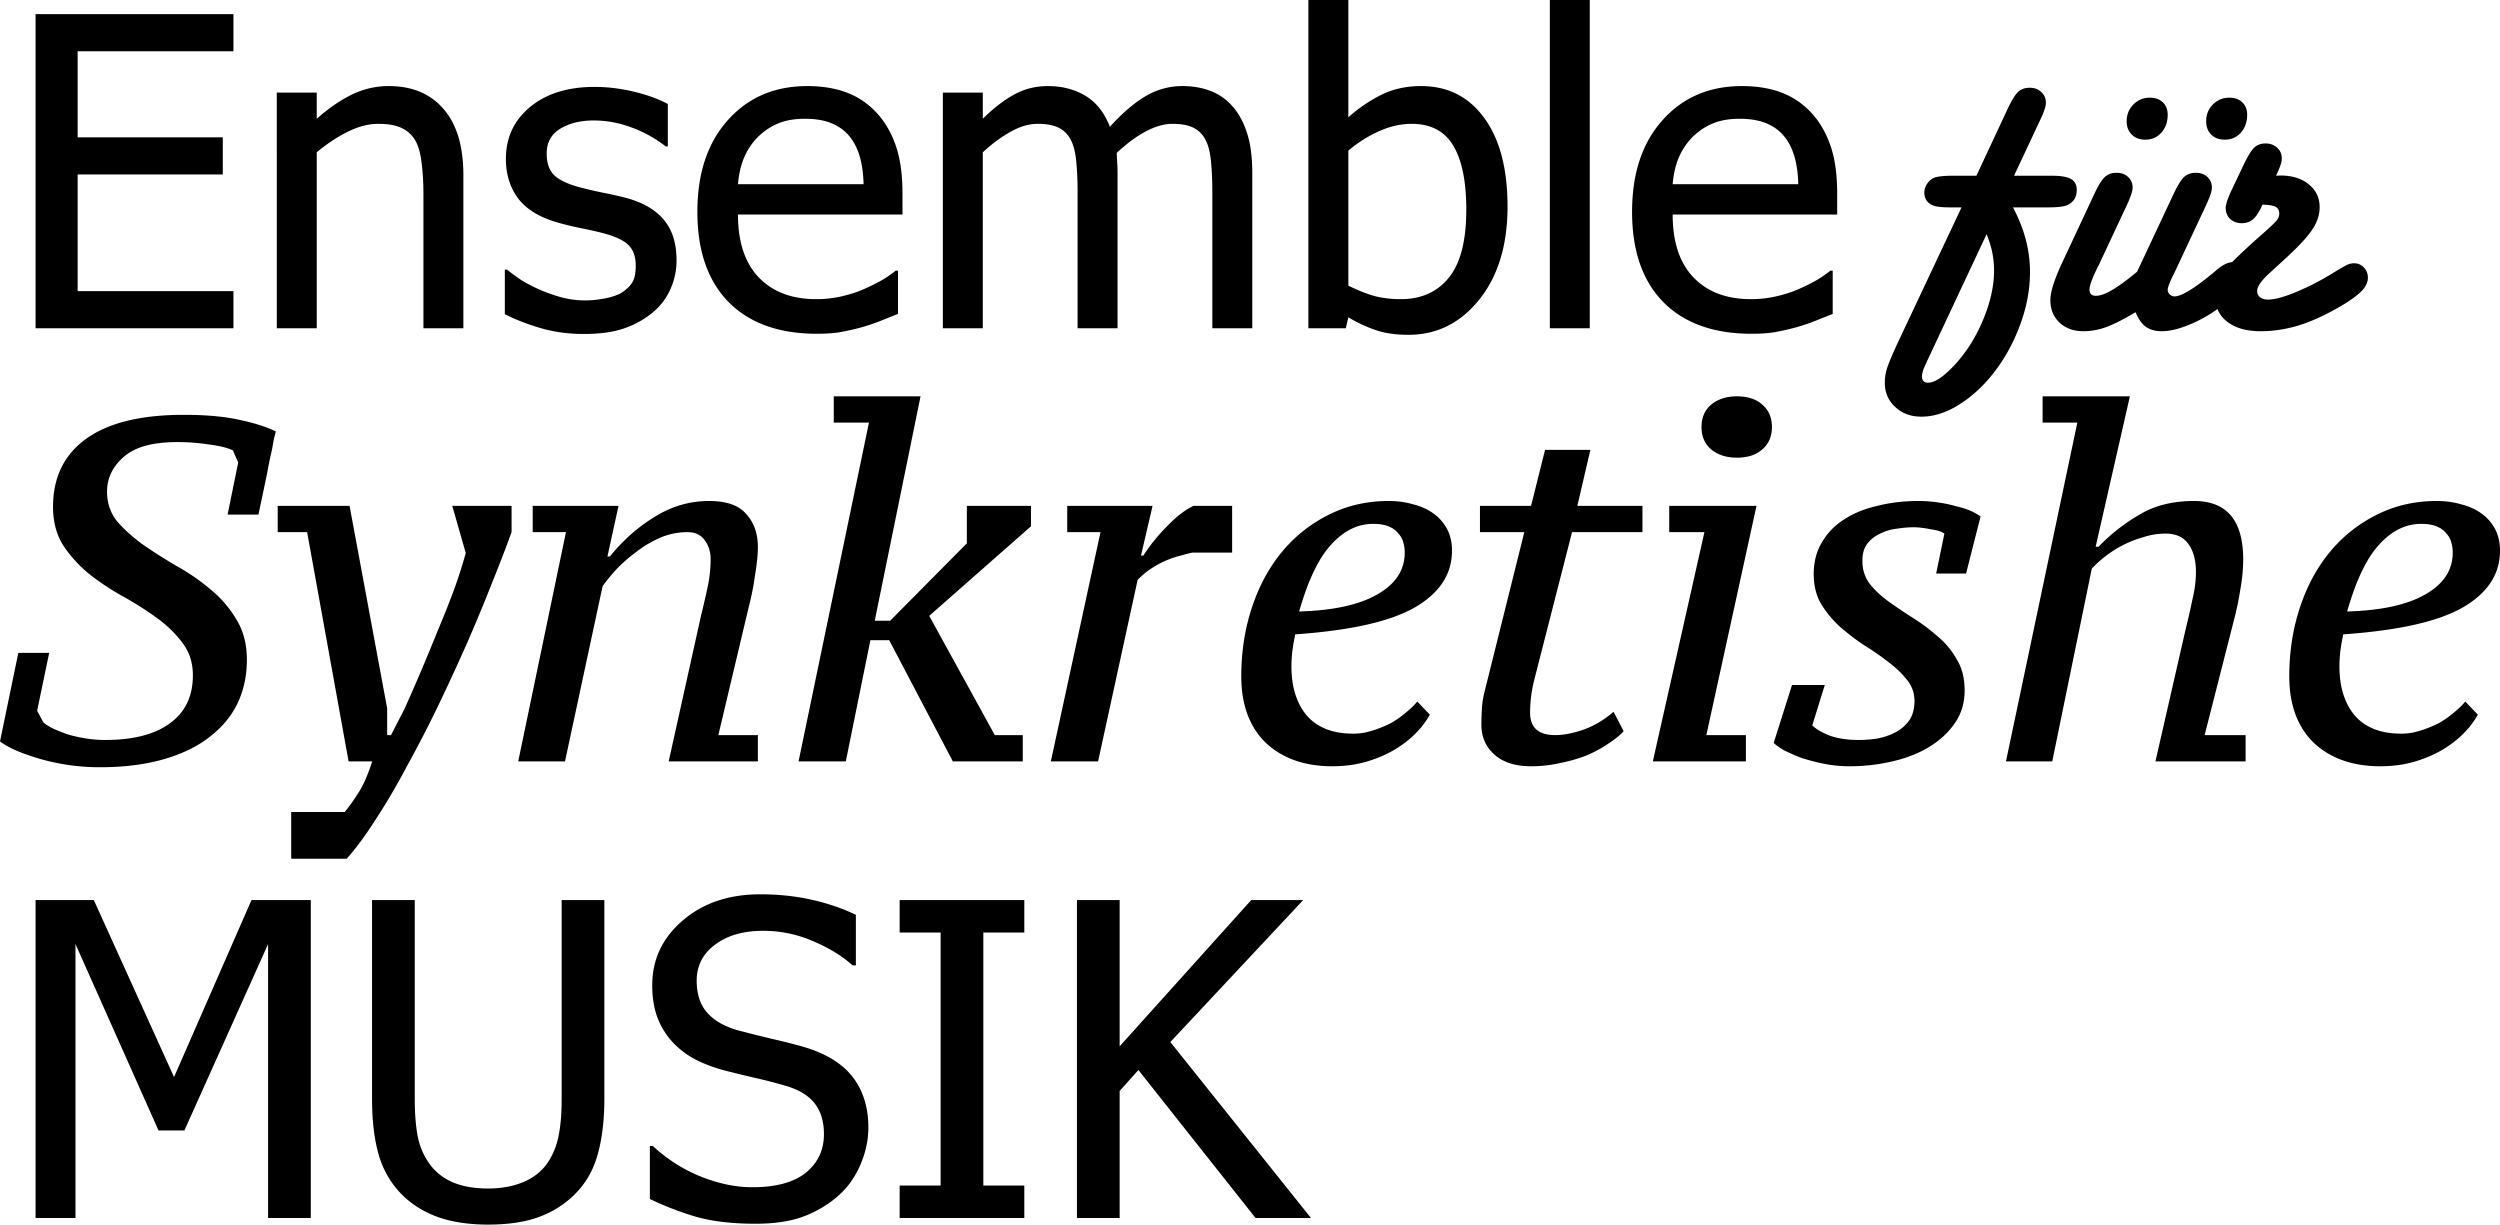 <svg width="492" height="241" fill="none" xmlns="http://www.w3.org/2000/svg"><path d="M61.165 239.697H52.76V185.79l-16.47 36.681h-5.094L14.853 185.79v53.907H7v-62.563h11.461l15.791 34.832 15.24-34.832h11.673v62.563zM96.058 241c-3.708 0-6.948-.476-9.721-1.429-2.773-.98-5.136-2.423-7.089-4.327-2.207-2.185-3.764-4.79-4.67-7.815-.905-3.054-1.358-6.807-1.358-11.261v-39.034h8.405v39.034c0 2.885.184 5.322.552 7.311.368 1.961 1.09 3.725 2.165 5.294 1.132 1.681 2.66 2.955 4.584 3.824 1.953.868 4.33 1.302 7.132 1.302 2.631 0 4.966-.434 7.004-1.302 2.037-.869 3.622-2.143 4.754-3.824a14.48 14.48 0 002.122-5.294c.397-1.933.595-4.3.595-7.101v-39.244h8.405v39.034c0 4.342-.453 8.067-1.359 11.177-.877 3.109-2.434 5.742-4.669 7.899-2.009 1.932-4.358 3.375-7.047 4.327-2.66.953-5.928 1.429-9.805 1.429zm52.594-.168c-4.585 0-8.49-.462-11.716-1.387a59.69 59.69 0 01-9.042-3.487v-10.42h.595a30.765 30.765 0 009.423 6.008c3.509 1.401 6.891 2.101 10.146 2.101 4.641 0 8.15-.952 10.527-2.857 2.377-1.933 3.566-4.468 3.566-7.605 0-2.493-.623-4.524-1.868-6.093-1.245-1.568-3.226-2.731-5.943-3.487a98.182 98.182 0 00-5.349-1.387 248.926 248.926 0 01-6.07-1.47c-2.179-.56-4.131-1.275-5.858-2.143a16.506 16.506 0 01-4.584-3.403c-1.302-1.373-2.321-2.984-3.057-4.832-.707-1.877-1.061-4.034-1.061-6.471 0-5.07 1.995-9.314 5.986-12.731 3.99-3.445 9.084-5.168 15.281-5.168 3.538 0 6.877.35 10.018 1.05 3.17.701 6.099 1.695 8.787 2.984v9.958h-.637c-2.009-1.821-4.584-3.404-7.725-4.748a24.436 24.436 0 00-9.891-2.059c-3.905 0-7.061.91-9.466 2.731-2.406 1.793-3.608 4.16-3.608 7.101 0 2.661.707 4.776 2.122 6.344 1.415 1.569 3.467 2.717 6.155 3.446 1.783.476 3.962 1.022 6.537 1.638 2.576.589 4.712 1.135 6.41 1.639 4.358 1.317 7.542 3.305 9.551 5.966 2.009 2.661 3.014 5.939 3.014 9.832 0 2.437-.509 4.846-1.528 7.227-.991 2.381-2.391 4.398-4.203 6.051a22.088 22.088 0 01-6.919 4.201c-2.547.981-5.745 1.471-9.593 1.471zm52.933-1.135H177.05v-6.386h8.065v-49.79h-8.065v-6.387h24.535v6.387h-8.065v49.79h8.065v6.386zm56.415 0h-10.909l-23.05-29.117-3.693 4.117v25h-8.405v-62.563h8.405v28.782l25.894-28.782h10.23l-26.149 27.942L258 239.697zM7.307 139.88l1.234 2.299c.442.383 1.107.798 1.992 1.245.886.383 1.867.767 2.942 1.15 1.139.319 2.31.574 3.511.766a24.65 24.65 0 003.701.287c5.504 0 9.742-1.085 12.716-3.256 3.036-2.172 4.555-5.333 4.555-9.484 0-2.49-.696-4.629-2.088-6.418-1.328-1.788-3.005-3.416-5.03-4.885a66.437 66.437 0 00-6.642-4.215 50.115 50.115 0 01-6.643-4.406 25.368 25.368 0 01-5.124-5.651c-1.328-2.108-1.993-4.63-1.993-7.568 0-5.811 2.183-10.281 6.548-13.41 4.365-3.13 10.755-4.694 19.169-4.694 4.365 0 7.97.32 10.818.958 2.846.575 5.282 1.341 7.307 2.299l-.19.766a17.403 17.403 0 00-.38 1.82 35.27 35.27 0 01-.57 2.682c-.189.958-.379 1.948-.569 2.97-.506 2.426-1.075 5.14-1.708 8.142H44.79l2.088-10.25-1.044-2.394c-1.076-.511-2.625-.894-4.65-1.15a40.784 40.784 0 00-6.358-.479c-4.745 0-8.224.958-10.438 2.874-2.214 1.916-3.321 4.215-3.321 6.897 0 2.235.664 4.183 1.992 5.843 1.392 1.596 3.1 3.129 5.125 4.598a101.376 101.376 0 006.642 4.215 41.064 41.064 0 016.643 4.597 22.125 22.125 0 015.03 5.844c1.391 2.235 2.087 4.885 2.087 7.95 0 3.193-.633 6.099-1.898 8.717-1.265 2.554-3.132 4.757-5.599 6.609-2.404 1.852-5.409 3.289-9.015 4.311-3.606 1.022-7.75 1.533-12.43 1.533a42.67 42.67 0 01-6.454-.479c-2.024-.32-3.89-.735-5.598-1.246-1.709-.511-3.227-1.053-4.555-1.628-1.266-.575-2.278-1.15-3.037-1.724l3.606-17.434h6.073L7.307 139.88zm53.135-35.155h-5.789v-5.172h14.14l7.401 39.848v5.268h.76l2.562-4.981a321.94 321.94 0 003.32-7.567 432.344 432.344 0 003.322-8.046 185.015 185.015 0 003.132-7.855 98.254 98.254 0 002.372-7.376l-2.657-9.291h11.672v5.172c-1.012 2.81-2.277 6.099-3.796 9.867a366.757 366.757 0 01-4.84 11.686 412.596 412.596 0 01-5.693 12.357 231.636 231.636 0 01-6.168 11.973c-2.025 3.832-4.08 7.344-6.168 10.537-2.025 3.193-3.954 5.811-5.789 7.855H57.31v-9.196h10.534a37.741 37.741 0 002.657-3.736c.948-1.404 1.866-3.48 2.751-6.226h-4.65l-8.16-45.117zm77.511 16.476c.506-2.043.949-3.959 1.328-5.747.38-1.852.57-3.64.57-5.365 0-1.468-.38-2.714-1.139-3.735-.759-1.086-1.898-1.629-3.416-1.629-1.898 0-3.733.383-5.504 1.15a22.447 22.447 0 00-4.745 2.873 29.624 29.624 0 00-3.891 3.449c-1.075 1.213-1.929 2.267-2.562 3.161l-7.402 34.484h-9.204l9.394-45.117h-6.547v-5.172h16.891l-2.183 9.962h.475c2.657-3.257 5.63-5.875 8.92-7.855 3.289-2.043 6.832-3.065 10.628-3.065 3.416 0 5.852.862 7.307 2.586 1.518 1.66 2.277 3.832 2.277 6.514 0 1.469-.19 3.32-.569 5.556a54.05 54.05 0 01-1.234 6.226l-5.978 25.192h7.781v5.173h-17.555l6.358-28.641zm37.042 4.79h-3.701l-4.84 23.851h-9.299l13.854-66.67h-6.927V78h17.081l-9.015 44.159h3.037l15.088-15.231v-7.375h12.621v4.023l-20.023 17.625 12.906 23.468h5.504v5.173h-13.76l-12.526-23.851zm59.708-17.243c-.633.128-1.392.32-2.278.575-.822.192-1.708.479-2.657.862-.949.383-1.929.894-2.942 1.533-1.012.638-1.992 1.437-2.941 2.395l-7.782 35.729h-9.299l9.774-45.117h-6.548v-5.172h16.796l-2.277 9.77h.475c1.265-1.979 2.815-3.895 4.649-5.747 1.835-1.916 3.575-3.257 5.22-4.023h7.591v9.195h-7.781zm46.685 31.898c-.696 1.278-1.645 2.523-2.847 3.736s-2.626 2.299-4.27 3.257c-1.645.958-3.48 1.724-5.504 2.299-2.025.575-4.207.862-6.548.862-5.44 0-9.806-1.533-13.095-4.598-3.227-3.129-4.84-7.503-4.84-13.123 0-4.79.696-9.292 2.088-13.506 1.392-4.215 3.353-7.855 5.883-10.92a28.113 28.113 0 019.11-7.28c3.606-1.852 7.592-2.778 11.957-2.778 1.708 0 3.321.223 4.839.67 1.519.383 2.847.99 3.986 1.82a8.774 8.774 0 012.657 3.066c.633 1.213.949 2.618.949 4.214 0 4.598-2.404 8.302-7.212 11.112-4.808 2.81-12.684 4.598-23.629 5.364a35.331 35.331 0 00-.569 3.257 24.823 24.823 0 00-.19 3.065c0 4.023 1.012 7.248 3.037 9.675 2.087 2.363 5.124 3.544 9.11 3.544 1.265 0 2.498-.191 3.7-.575a22.379 22.379 0 003.606-1.436 18.359 18.359 0 003.037-2.108c.949-.766 1.708-1.501 2.277-2.203l2.468 2.586zm-11.198-37.549c-2.973 0-5.693 1.341-8.161 4.023-2.467 2.618-4.586 7.025-6.358 13.219 6.706-.192 11.831-1.309 15.373-3.353 3.606-2.043 5.409-4.789 5.409-8.238 0-.702-.095-1.373-.284-2.011a4.04 4.04 0 00-1.044-1.82c-.443-.575-1.076-1.022-1.898-1.341-.759-.32-1.771-.479-3.037-.479zm21.065-3.544h10.058l2.752-11.016h8.92l-2.562 11.016h12.811v5.172h-13.855l-7.401 28.929a29.641 29.641 0 00-.665 3.448 25.824 25.824 0 00-.189 3.161c0 2.938 1.644 4.406 4.934 4.406 1.708 0 3.638-.383 5.789-1.149 2.151-.83 4.049-1.98 5.693-3.448l1.993 3.831c-.696.766-1.676 1.565-2.942 2.395-1.202.83-2.593 1.596-4.175 2.299-1.581.638-3.321 1.149-5.219 1.532a25.58 25.58 0 01-5.884.671c-3.099 0-5.503-.766-7.212-2.299-1.708-1.533-2.562-3.48-2.562-5.843 0-1.022.032-2.076.095-3.161.063-1.15.253-2.331.57-3.544l7.781-31.228h-8.73v-5.172zm37.249 5.172v-5.172h17.175l-9.869 45.116h7.782v5.173h-18.315l10.154-45.117h-6.927zm6.357-20.69c0-1.852.633-3.321 1.898-4.407 1.329-1.085 3.005-1.628 5.03-1.628 2.151 0 3.827.543 5.029 1.628 1.265 1.086 1.898 2.555 1.898 4.407 0 1.852-.633 3.32-1.898 4.406-1.202 1.086-2.878 1.629-5.029 1.629-2.025 0-3.701-.543-5.03-1.629-1.265-1.086-1.898-2.554-1.898-4.406zm30.997 61.592a24.06 24.06 0 003.606-.287c1.328-.255 2.53-.671 3.606-1.245a7.755 7.755 0 002.657-2.299c.696-1.022 1.044-2.299 1.044-3.832 0-1.596-.506-3.001-1.519-4.215-.949-1.213-2.151-2.362-3.606-3.448a49.851 49.851 0 00-4.839-3.353 46.543 46.543 0 01-4.745-3.64 20.86 20.86 0 01-3.701-4.502c-.949-1.66-1.423-3.608-1.423-5.843 0-2.363.538-4.438 1.613-6.226a12.867 12.867 0 014.365-4.502c1.835-1.214 4.017-2.108 6.548-2.682 2.53-.639 5.219-.958 8.066-.958 1.328 0 2.625.096 3.891.287 1.328.192 2.53.447 3.606.766 1.138.256 2.119.575 2.941.958.823.383 1.424.735 1.803 1.054l-2.847 11.207h-5.883l1.613-7.854c-.506-.384-1.423-.671-2.752-.862-1.265-.256-2.372-.384-3.321-.384a21.17 21.17 0 00-3.321.288 9.419 9.419 0 00-3.227.958 6.57 6.57 0 00-2.562 2.011c-.633.83-.949 1.948-.949 3.353 0 1.724.475 3.225 1.424 4.502 1.012 1.277 2.277 2.459 3.795 3.544a107.49 107.49 0 004.84 3.257 38.576 38.576 0 014.84 3.64 15.783 15.783 0 013.7 4.502c1.013 1.66 1.519 3.672 1.519 6.035 0 2.427-.633 4.566-1.898 6.418-1.265 1.852-2.942 3.416-5.03 4.693-2.087 1.278-4.523 2.236-7.307 2.874-2.72.639-5.535.958-8.445.958-1.645 0-3.29-.16-4.935-.479a41.33 41.33 0 01-4.46-1.149 38.714 38.714 0 01-3.511-1.533c-.949-.575-1.613-1.054-1.992-1.437l3.606-11.399h6.452l-2.467 7.951c.696.702 1.835 1.373 3.416 2.011 1.582.575 3.511.862 5.789.862zm36.126-62.454V78h17.176l-6.737 29.599h.569a36.85 36.85 0 018.066-6.322c2.974-1.788 6.548-2.682 10.723-2.682 6.453 0 9.679 3.831 9.679 11.494 0 1.852-.189 3.832-.569 5.939a57.812 57.812 0 01-1.233 5.939l-5.789 22.702h8.066v5.173H424.19l5.978-26.15c.506-2.044.949-3.992 1.329-5.844.442-1.852.664-3.608.664-5.268 0-2.363-.506-4.215-1.519-5.556-.948-1.341-2.435-2.011-4.46-2.011-1.455 0-2.878.223-4.27.67a21.41 21.41 0 00-3.985 1.533 21.727 21.727 0 00-3.511 2.203c-1.076.83-1.993 1.66-2.752 2.49l-7.782 37.933h-9.11l14.045-66.67h-6.833zm85.651 57.473c-.696 1.278-1.645 2.523-2.847 3.736s-2.625 2.299-4.27 3.257c-1.645.958-3.48 1.724-5.504 2.299-2.025.575-4.207.862-6.548.862-5.44 0-9.806-1.533-13.095-4.598-3.227-3.129-4.84-7.503-4.84-13.123 0-4.79.696-9.292 2.088-13.506 1.391-4.215 3.353-7.855 5.883-10.92a28.113 28.113 0 019.11-7.28c3.606-1.852 7.592-2.778 11.957-2.778 1.708 0 3.321.223 4.839.67 1.519.383 2.847.99 3.986 1.82a8.774 8.774 0 012.657 3.066c.633 1.213.949 2.618.949 4.214 0 4.598-2.404 8.302-7.212 11.112-4.808 2.81-12.684 4.598-23.629 5.364a35.331 35.331 0 00-.569 3.257 24.823 24.823 0 00-.19 3.065c0 4.023 1.012 7.248 3.037 9.675 2.087 2.363 5.124 3.544 9.11 3.544 1.265 0 2.498-.191 3.7-.575a22.379 22.379 0 003.606-1.436 18.359 18.359 0 003.037-2.108c.949-.766 1.708-1.501 2.278-2.203l2.467 2.586zm-11.198-37.549c-2.973 0-5.693 1.341-8.161 4.023-2.467 2.618-4.586 7.025-6.358 13.219 6.706-.192 11.831-1.309 15.373-3.353 3.606-2.043 5.409-4.789 5.409-8.238 0-.702-.095-1.373-.284-2.011a4.04 4.04 0 00-1.044-1.82c-.443-.575-1.076-1.022-1.898-1.341-.759-.32-1.772-.479-3.037-.479zM7 64.603V2.782h38.94v7.307H15.28v16.94h28.567v7.307H15.281v22.96H45.94v7.307H7zm84.195 0H83.33V38.198c0-2.132-.111-4.11-.334-5.938-.195-1.854-.586-3.335-1.171-4.442-.642-1.163-1.534-2.02-2.677-2.575-1.144-.58-2.705-.871-4.685-.871-1.951 0-3.973.526-6.064 1.577-2.064 1.024-4.085 2.367-6.065 4.028v34.626h-7.863V18.227h7.863v5.148c2.342-2.076 4.657-3.667 6.943-4.774a16.395 16.395 0 017.236-1.661c4.6 0 8.198 1.508 10.79 4.525 2.594 2.99 3.89 7.335 3.89 13.037v30.101zm23.673 1.122c-3.123 0-6.051-.416-8.784-1.246-2.704-.83-4.949-1.716-6.734-2.657v-8.76h.419c.669.525 1.45 1.106 2.342 1.743.92.637 2.133 1.301 3.639 1.993a33.702 33.702 0 004.391 1.62 17.88 17.88 0 005.019.705c1.255 0 2.594-.138 4.016-.415 1.422-.305 2.481-.678 3.178-1.121.976-.637 1.673-1.315 2.092-2.035.446-.72.669-1.799.669-3.238 0-1.855-.516-3.252-1.548-4.194-1.003-.94-2.802-1.73-5.395-2.366-1.004-.25-2.314-.54-3.932-.872a62.6 62.6 0 01-4.475-1.08c-3.569-1.024-6.162-2.601-7.78-4.733-1.617-2.159-2.425-4.76-2.425-7.805 0-4.18 1.589-7.584 4.768-10.214 3.178-2.63 7.403-3.944 12.673-3.944 2.593 0 5.2.318 7.821.955 2.621.636 4.824 1.44 6.608 2.408v8.345h-.418a24.517 24.517 0 00-6.734-3.736c-2.453-.914-4.935-1.37-7.445-1.37-2.593 0-4.782.54-6.566 1.619-1.785 1.08-2.677 2.712-2.677 4.899 0 1.937.53 3.39 1.589 4.36 1.06.94 2.761 1.715 5.103 2.324 1.171.305 2.468.61 3.89.914 1.45.277 2.969.609 4.559.996 3.457.858 6.051 2.284 7.779 4.277 1.757 1.993 2.635 4.705 2.635 8.137 0 1.993-.404 3.89-1.213 5.688-.78 1.772-1.938 3.294-3.471 4.568a17.838 17.838 0 01-5.688 3.155c-2.092.72-4.727 1.08-7.905 1.08zm45.882-.042c-7.445 0-13.231-2.076-17.357-6.228-4.099-4.18-6.149-10.103-6.149-17.77 0-7.556 1.994-13.563 5.981-18.02 3.988-4.483 9.202-6.725 15.643-6.725 2.9 0 5.465.415 7.696 1.245 2.23.83 4.182 2.132 5.855 3.903 1.673 1.772 2.956 3.944 3.848 6.519.893 2.546 1.339 5.674 1.339 9.383v4.235h-32.373c0 5.397 1.366 9.521 4.099 12.372 2.732 2.851 6.511 4.277 11.334 4.277 1.729 0 3.416-.194 5.061-.581 1.673-.388 3.179-.886 4.517-1.495 1.423-.637 2.621-1.246 3.597-1.827.976-.609 1.785-1.176 2.426-1.702h.46v8.511c-.92.36-2.063.817-3.429 1.37a41.694 41.694 0 01-3.681 1.246 48.36 48.36 0 01-4.182.955c-1.227.221-2.789.332-4.685.332zm9.202-29.437c-.056-2.104-.307-3.916-.753-5.439-.446-1.522-1.088-2.81-1.924-3.861-.92-1.163-2.105-2.048-3.555-2.657-1.422-.61-3.193-.914-5.312-.914-2.091 0-3.876.319-5.354.955-1.45.61-2.774 1.509-3.973 2.699a12.903 12.903 0 00-2.677 4.069c-.613 1.467-1.004 3.183-1.171 5.148h24.719zm68.635 28.357v-26.82c0-2.132-.084-4.097-.251-5.896-.167-1.827-.516-3.253-1.045-4.277-.558-1.107-1.353-1.924-2.385-2.45-1.031-.525-2.425-.788-4.182-.788-1.617 0-3.36.498-5.228 1.494-1.841.97-3.751 2.38-5.73 4.235.028.47.055 1.038.083 1.703.056.636.084 1.397.084 2.283v30.516h-7.863v-26.82c0-2.132-.084-4.097-.251-5.896-.167-1.827-.516-3.253-1.046-4.277-.557-1.107-1.352-1.924-2.384-2.45-1.032-.525-2.426-.788-4.182-.788-1.701 0-3.486.526-5.354 1.577-1.868 1.052-3.681 2.395-5.437 4.028v34.626h-7.863V18.227h7.863v5.148c2.063-2.048 4.099-3.626 6.106-4.733 2.036-1.135 4.266-1.702 6.692-1.702 2.761 0 5.201.622 7.32 1.868 2.147 1.246 3.778 3.294 4.893 6.145 2.37-2.63 4.685-4.622 6.943-5.979a14.045 14.045 0 017.362-2.034c2.007 0 3.834.318 5.479.955 1.645.609 3.081 1.605 4.308 2.99 1.254 1.41 2.216 3.168 2.886 5.272.697 2.104 1.045 4.747 1.045 7.93v30.516h-7.863zm49.981-23.333c0-5.536-.85-9.73-2.551-12.58-1.701-2.879-4.433-4.318-8.198-4.318-2.147 0-4.322.498-6.524 1.494a25.418 25.418 0 00-5.94 3.779v26.572c1.98.968 3.737 1.66 5.27 2.076 1.534.387 3.221.58 5.061.58 4.015 0 7.166-1.41 9.453-4.234 2.286-2.823 3.429-7.28 3.429-13.37zm8.115-.623c0 7.584-1.855 13.688-5.563 18.31-3.709 4.622-8.351 6.934-13.928 6.934-2.537 0-4.712-.319-6.525-.955a27.884 27.884 0 01-5.312-2.491l-.502 2.158h-7.361V0h7.863v23.085a29.477 29.477 0 016.441-4.402c2.315-1.162 4.936-1.743 7.864-1.743 5.27 0 9.424 2.103 12.464 6.31 3.039 4.18 4.559 9.979 4.559 17.397zm16.186 23.956h-7.863V0h7.863v64.603zm31.829 1.08c-7.445 0-13.231-2.076-17.357-6.228-4.099-4.18-6.149-10.103-6.149-17.77 0-7.556 1.994-13.563 5.981-18.02 3.988-4.483 9.202-6.725 15.643-6.725 2.9 0 5.465.415 7.696 1.245 2.23.83 4.182 2.132 5.855 3.903 1.673 1.772 2.956 3.944 3.848 6.519.893 2.546 1.339 5.674 1.339 9.383v4.235h-32.373c0 5.397 1.366 9.521 4.099 12.372 2.732 2.851 6.511 4.277 11.334 4.277 1.729 0 3.416-.194 5.061-.581 1.673-.388 3.179-.886 4.517-1.495 1.423-.637 2.622-1.246 3.597-1.827.976-.609 1.785-1.176 2.426-1.702h.46v8.511c-.92.36-2.063.817-3.429 1.37a41.694 41.694 0 01-3.681 1.246 48.36 48.36 0 01-4.182.955c-1.227.221-2.789.332-4.685.332zm9.202-29.437c-.056-2.104-.307-3.916-.753-5.439-.446-1.522-1.088-2.81-1.924-3.861-.92-1.163-2.105-2.048-3.555-2.657-1.422-.61-3.193-.914-5.312-.914-2.091 0-3.876.319-5.354.955-1.45.61-2.774 1.509-3.973 2.699a12.903 12.903 0 00-2.677 4.069c-.613 1.467-1.004 3.183-1.171 5.148H353.9zm35.058-1.661l6.106-13.078c.809-1.716 1.506-2.851 2.091-3.405.586-.553 1.353-.83 2.301-.83.92 0 1.673.277 2.258.83.614.554.921 1.273.921 2.16 0 .664-.377 1.785-1.13 3.362l-5.144 10.961h7.445c1.812 0 3.081.222 3.806.665.725.415 1.087 1.135 1.087 2.159 0 1.384-.613 2.366-1.84 2.947-.641.305-1.896.457-3.764.457h-6.943c2.23 4.18 3.346 8.415 3.346 12.705 0 3.404-.628 6.823-1.882 10.255-1.255 3.432-2.9 6.491-4.936 9.176-2.035 2.712-4.35 4.9-6.943 6.56-2.565 1.66-5.103 2.491-7.612 2.491-2.091 0-3.806-.637-5.145-1.91-1.366-1.245-2.049-2.837-2.049-4.775 0-.968.153-1.937.46-2.906.307-.941.962-2.505 1.966-4.692l12.673-26.904h-2.384c-1.785 0-2.984-.18-3.597-.54-.892-.526-1.339-1.314-1.339-2.366 0-.581.168-1.135.502-1.66A3.156 3.156 0 01380.593 35c.669-.277 1.924-.416 3.764-.416h4.601zm2.007 11.501l-10.791 23.002c-.864 1.826-1.408 3.017-1.631 3.57-.195.582-.293 1.052-.293 1.412 0 .83.405 1.245 1.213 1.245 1.339 0 3.151-1.245 5.438-3.736 2.258-2.52 4.071-5.453 5.437-8.802 1.394-3.377 2.091-6.547 2.091-9.508 0-1.218-.111-2.38-.334-3.488-.223-1.135-.6-2.366-1.13-3.695zm29.32 15.362l-.586.332c-2.175 1.273-3.973 2.16-5.395 2.657a12.83 12.83 0 01-4.266.748c-1.952 0-3.528-.568-4.727-1.703-1.199-1.134-1.798-2.615-1.798-4.442 0-1.605.795-4.096 2.384-7.473l6.232-13.328c.781-1.66 1.464-2.782 2.049-3.363.614-.581 1.395-.872 2.343-.872s1.714.277 2.3.83c.586.554.878 1.26.878 2.118 0 .637-.376 1.771-1.129 3.404l-5.563 11.875-.376.747c-.948 1.965-1.422 3.294-1.422 3.986 0 .83.418 1.246 1.255 1.246.864 0 1.924-.374 3.178-1.121 1.283-.748 2.928-1.952 4.936-3.612l7.152-15.238c.781-1.66 1.464-2.782 2.049-3.363.614-.581 1.394-.872 2.342-.872.949 0 1.715.277 2.301.83.585.554.878 1.26.878 2.118 0 .637-.376 1.771-1.129 3.404l-6.148 13.12-.544 1.08c-.586 1.273-.878 2.104-.878 2.491 0 .332.139.637.418.914.307.249.613.373.92.373 1.394 0 4.071-1.66 8.03-4.982 1.339-1.163 2.44-1.744 3.305-1.744.808 0 1.491.263 2.049.789a2.4 2.4 0 01.837 1.868c0 1.329-1.381 3.1-4.141 5.315a28.218 28.218 0 01-6.567 4.069c-2.342 1.024-4.35 1.536-6.023 1.536-1.254 0-2.3-.29-3.136-.872-.809-.609-1.478-1.564-2.008-2.865zm6.316-38.862c0 1.412-.419 2.588-1.255 3.53-.809.913-1.868 1.37-3.179 1.37-1.087 0-1.966-.333-2.635-.997-.669-.664-1.004-1.536-1.004-2.616 0-1.3.432-2.394 1.297-3.28.892-.913 1.98-1.37 3.262-1.37 1.06 0 1.91.305 2.552.914.641.609.962 1.425.962 2.45zm15.642 0c0 1.412-.418 2.588-1.255 3.53-.808.913-1.868 1.37-3.178 1.37-1.088 0-1.966-.333-2.635-.997-.67-.664-1.004-1.536-1.004-2.616 0-1.3.432-2.394 1.296-3.28.893-.913 1.98-1.37 3.263-1.37 1.059 0 1.91.305 2.551.914.642.609.962 1.425.962 2.45z" fill="#000"/><path d="M447.931 34.585c.279-.027.572-.041.879-.041 2.314 0 4.168.581 5.563 1.744 1.422 1.134 2.133 2.63 2.133 4.484 0 1.494-.474 2.947-1.422 4.36-.921 1.41-2.58 3.224-4.978 5.438l-3.304 3.031c-1.729 1.55-2.593 2.768-2.593 3.654 0 .526.195.94.586 1.245.39.305.906.457 1.547.457 1.311 0 3.193-.512 5.647-1.536a50.668 50.668 0 007.277-3.779c1.366-.83 2.259-1.342 2.677-1.536.418-.193.864-.29 1.338-.29.781 0 1.422.276 1.924.83.53.526.795 1.19.795 1.993 0 .886-.39 1.744-1.171 2.574-.781.83-2.119 1.813-4.015 2.948-3.012 1.771-5.8 3.059-8.365 3.861-2.538.775-5.047 1.163-7.529 1.163-2.788 0-4.991-.623-6.608-1.869-1.59-1.245-2.384-2.934-2.384-5.065 0-1.937.85-3.875 2.551-5.813 1.338-1.439 3.36-3.363 6.065-5.77 1.924-1.69 3.067-2.755 3.429-3.198.391-.442.586-.927.586-1.453 0-.636-.251-1.08-.753-1.328-.502-.25-1.352-.388-2.551-.416-.586 1.329-1.185 2.27-1.799 2.824-.613.553-1.366.83-2.258.83-.921 0-1.687-.277-2.301-.83-.585-.582-.878-1.315-.878-2.2 0-.637.362-1.745 1.087-3.322l2.426-5.107c.837-1.744 1.534-2.879 2.091-3.405.558-.553 1.311-.83 2.259-.83.892 0 1.645.277 2.259.83.613.554.92 1.274.92 2.16 0 .636-.335 1.66-1.004 3.072l-.126.29z" fill="#000"/></svg>